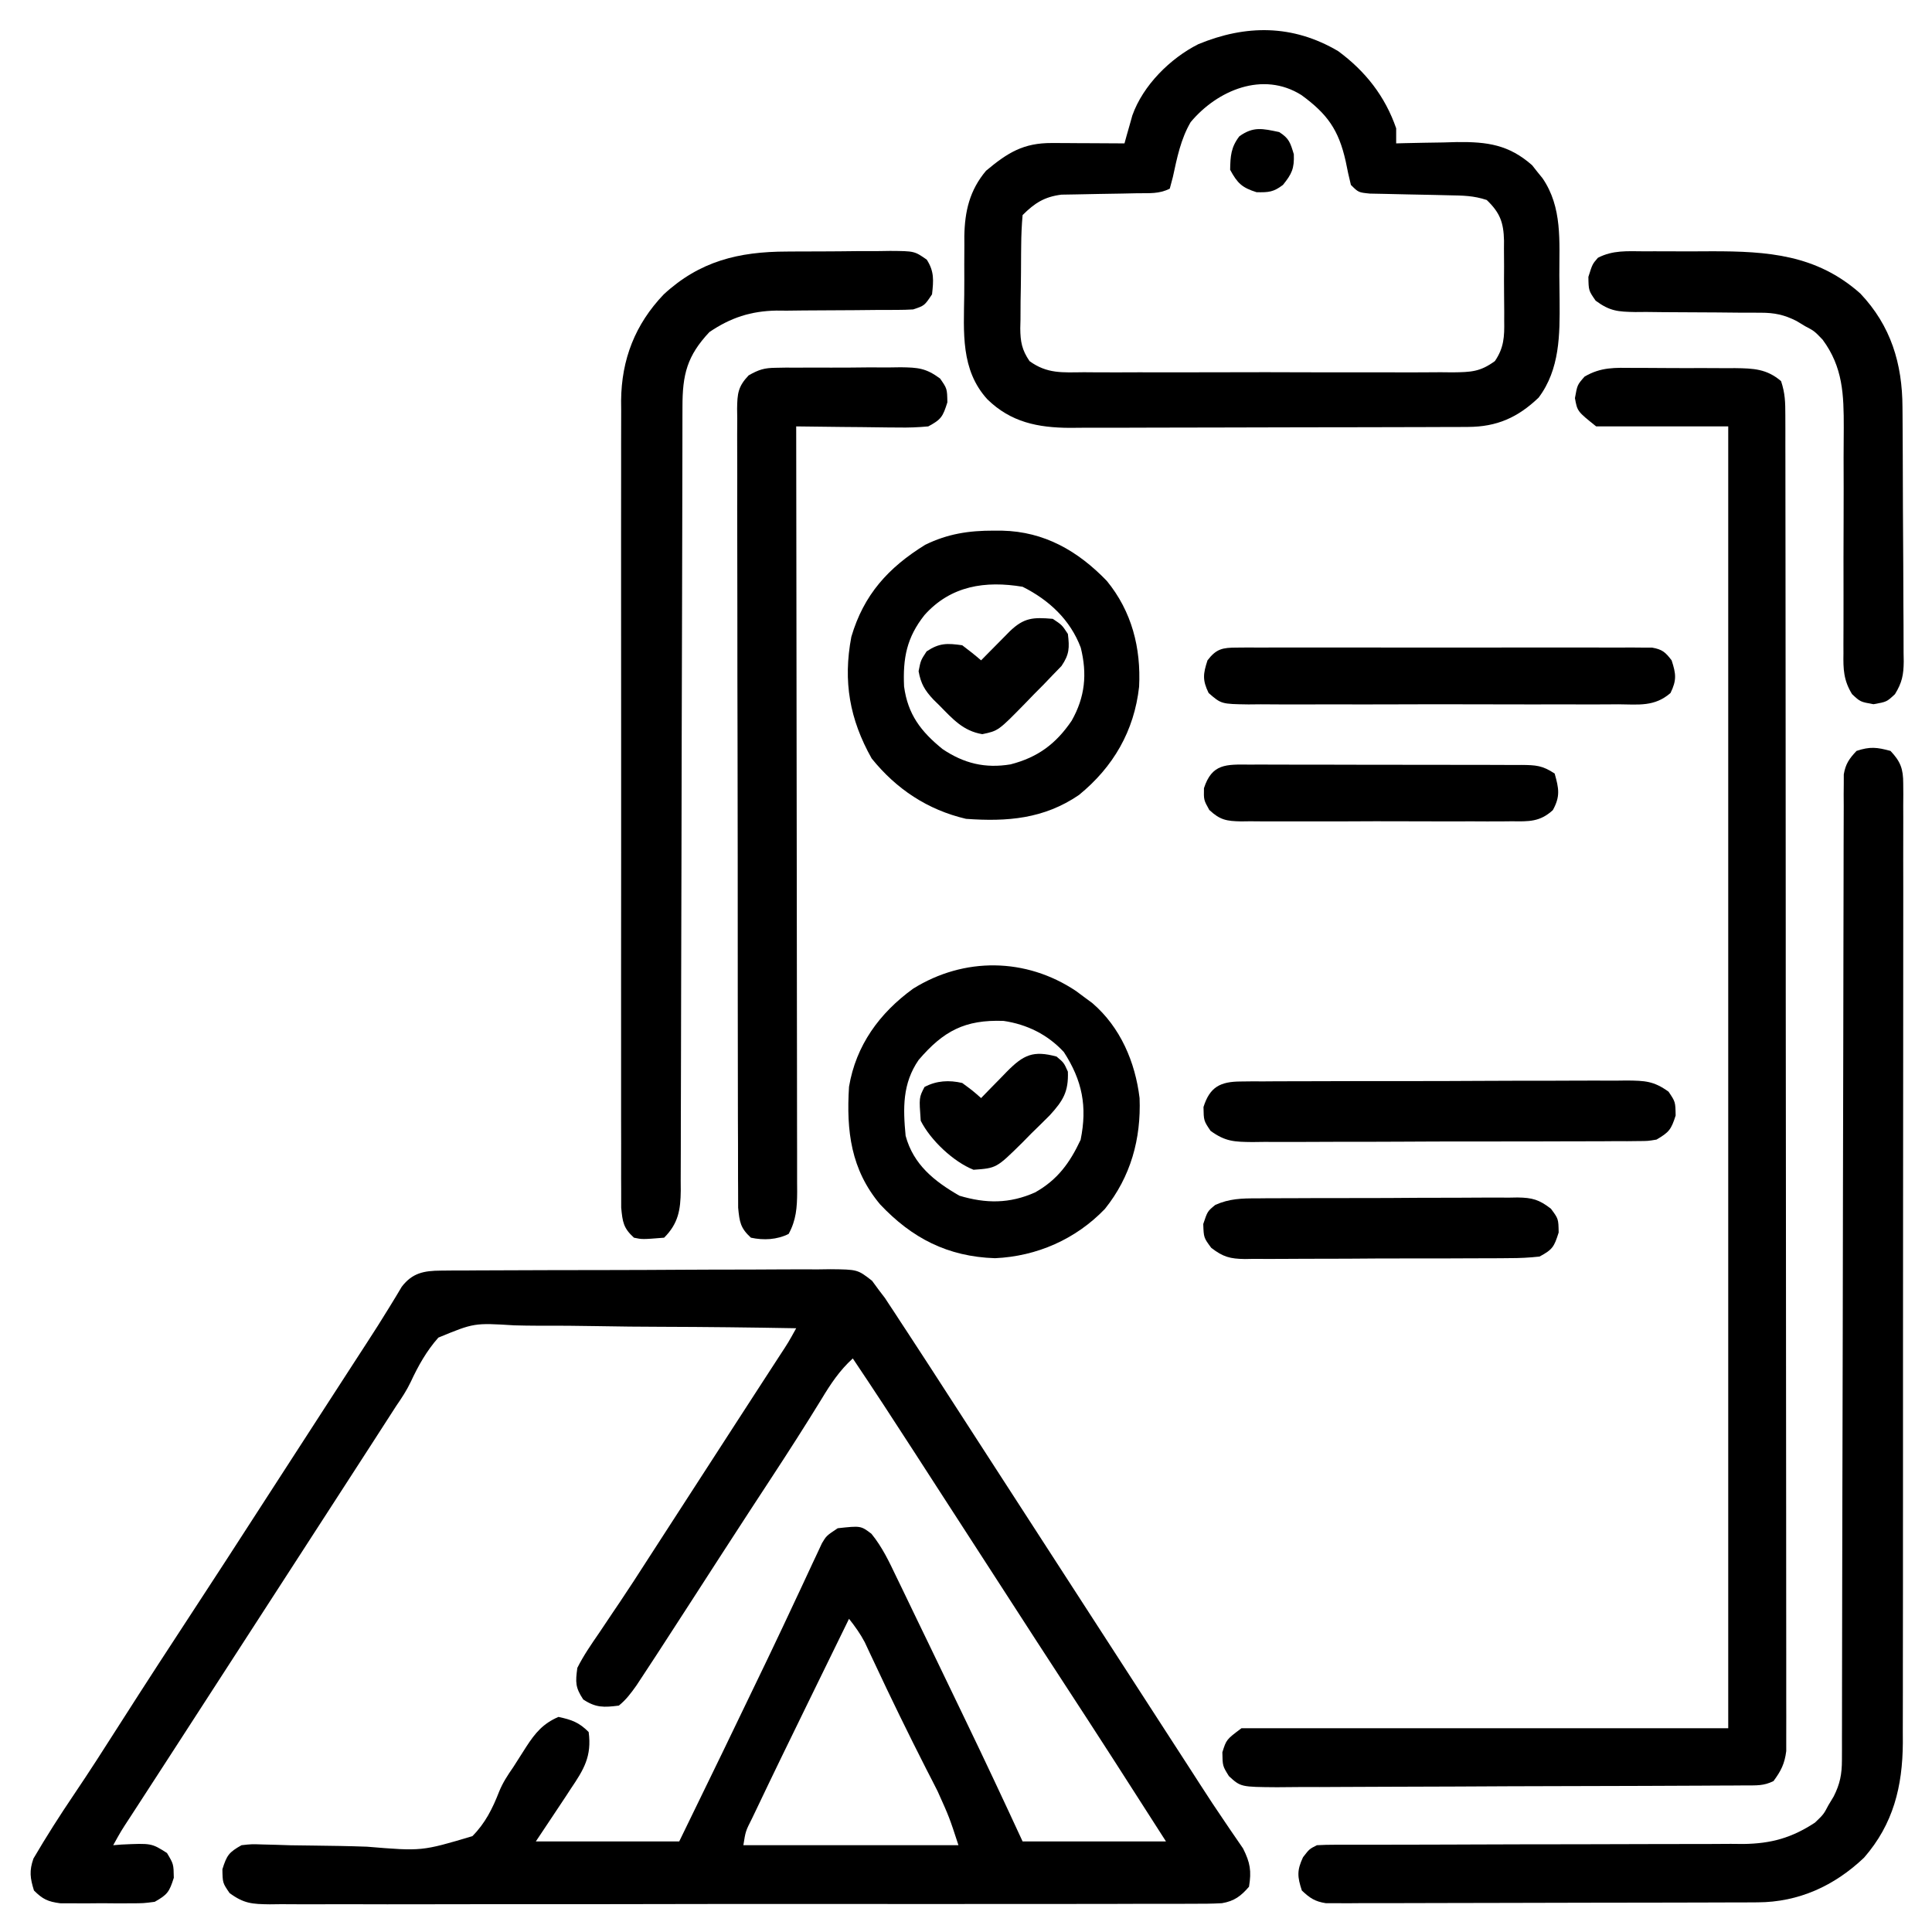 <?xml version="1.0" encoding="UTF-8"?>
<svg version="1.1" xmlns="http://www.w3.org/2000/svg" width="512" height="512">
<path d="M0 0 C1.461 -0.015 1.461 -0.015 2.952 -0.03 C4.015 -0.031 5.077 -0.032 6.172 -0.032 C7.858 -0.045 7.858 -0.045 9.578 -0.057 C13.298 -0.082 17.018 -0.09 20.739 -0.097 C23.322 -0.106 25.905 -0.115 28.488 -0.124 C33.904 -0.141 39.32 -0.149 44.736 -0.151 C50.993 -0.155 57.249 -0.185 63.506 -0.227 C69.529 -0.266 75.553 -0.277 81.577 -0.278 C84.138 -0.282 86.699 -0.295 89.26 -0.316 C92.839 -0.342 96.417 -0.338 99.996 -0.325 C101.057 -0.34 102.117 -0.355 103.21 -0.37 C110.413 -0.298 110.413 -0.298 114.252 2.69 C114.878 3.543 115.504 4.395 116.149 5.274 C116.642 5.918 117.135 6.561 117.643 7.224 C118.05 7.844 118.457 8.464 118.875 9.102 C119.344 9.811 119.813 10.519 120.296 11.249 C120.783 12 121.271 12.751 121.774 13.524 C122.295 14.316 122.815 15.107 123.352 15.922 C124.958 18.368 126.555 20.82 128.149 23.274 C128.866 24.376 128.866 24.376 129.598 25.499 C132.34 29.714 135.068 33.938 137.79 38.165 C140.071 41.705 142.36 45.239 144.649 48.774 C145.566 50.191 146.482 51.607 147.399 53.024 C147.853 53.725 148.306 54.427 148.774 55.149 C167.336 83.837 167.336 83.837 185.899 112.524 C186.58 113.576 186.58 113.576 187.274 114.65 C188.189 116.064 189.104 117.478 190.019 118.893 C192.805 123.197 195.59 127.501 198.378 131.804 C199.301 133.231 200.222 134.659 201.14 136.088 C203.33 139.493 205.546 142.872 207.84 146.208 C208.262 146.831 208.683 147.455 209.117 148.098 C210.256 149.781 211.411 151.454 212.567 153.126 C214.464 156.9 214.834 159.106 214.149 163.274 C212.008 165.757 210.248 167.089 206.971 167.641 C204.185 167.795 201.425 167.812 198.635 167.789 C197.564 167.796 196.493 167.803 195.39 167.81 C191.797 167.828 188.204 167.818 184.61 167.808 C182.036 167.815 179.462 167.823 176.888 167.834 C170.619 167.855 164.351 167.855 158.082 167.847 C152.987 167.841 147.892 167.842 142.797 167.848 C142.072 167.849 141.347 167.85 140.6 167.851 C139.128 167.853 137.655 167.855 136.182 167.857 C122.37 167.873 108.558 167.865 94.746 167.848 C82.108 167.833 69.469 167.848 56.831 167.876 C43.855 167.906 30.879 167.917 17.903 167.907 C16.435 167.906 14.968 167.905 13.5 167.904 C12.778 167.904 12.056 167.903 11.312 167.903 C6.223 167.901 1.135 167.91 -3.954 167.925 C-10.803 167.944 -17.651 167.938 -24.5 167.913 C-27.017 167.908 -29.533 167.911 -32.05 167.924 C-35.48 167.94 -38.908 167.925 -42.337 167.902 C-43.338 167.914 -44.34 167.926 -45.372 167.938 C-50.008 167.876 -52.176 167.77 -56.004 164.961 C-57.851 162.274 -57.851 162.274 -57.914 158.649 C-56.731 154.891 -56.183 154.167 -52.851 152.274 C-50.198 151.976 -50.198 151.976 -47.14 152.08 C-45.991 152.108 -44.842 152.137 -43.659 152.167 C-42.42 152.207 -41.182 152.248 -39.906 152.29 C-37.949 152.317 -35.993 152.344 -34.036 152.365 C-29.22 152.418 -24.407 152.492 -19.593 152.668 C-5.063 153.869 -5.063 153.869 8.332 149.875 C11.731 146.461 13.686 142.54 15.418 138.087 C16.371 135.723 17.687 133.723 19.137 131.634 C20.315 129.807 21.489 127.98 22.643 126.137 C25.026 122.474 27.093 120.019 31.149 118.274 C34.68 119.036 36.588 119.713 39.149 122.274 C40.019 128.713 37.863 132.223 34.399 137.337 C33.955 138.018 33.512 138.699 33.055 139.401 C31.769 141.37 30.462 143.323 29.149 145.274 C27.829 147.254 26.509 149.234 25.149 151.274 C37.689 151.274 50.229 151.274 63.149 151.274 C74.642 127.676 74.642 127.676 86.024 104.024 C86.448 103.139 86.872 102.254 87.308 101.342 C89.615 96.516 91.896 91.68 94.157 86.833 C94.657 85.768 95.157 84.703 95.673 83.605 C96.634 81.558 97.588 79.508 98.535 77.455 C99.179 76.087 99.179 76.087 99.836 74.692 C100.399 73.482 100.399 73.482 100.973 72.248 C102.149 70.274 102.149 70.274 105.149 68.274 C111.265 67.607 111.265 67.607 114.084 69.736 C116.97 73.284 118.785 77.147 120.746 81.262 C121.178 82.15 121.609 83.037 122.053 83.951 C123.447 86.826 124.829 89.706 126.211 92.587 C127.165 94.558 128.118 96.53 129.073 98.501 C131.374 103.258 133.666 108.02 135.953 112.784 C137.003 114.97 138.055 117.156 139.109 119.341 C144.221 129.943 149.216 140.586 154.149 151.274 C166.689 151.274 179.229 151.274 192.149 151.274 C183.035 136.998 173.881 122.756 164.614 108.579 C160.205 101.835 155.831 95.07 151.459 88.302 C149.191 84.792 146.92 81.283 144.649 77.774 C143.732 76.357 142.815 74.941 141.899 73.524 C141.445 72.823 140.991 72.122 140.524 71.399 C136.399 65.024 136.399 65.024 135.023 62.898 C134.109 61.485 133.195 60.073 132.28 58.66 C129.949 55.058 127.619 51.454 125.293 47.848 C119.977 39.612 114.619 31.409 109.149 23.274 C105.639 26.467 103.261 30.056 100.836 34.087 C96.574 41.037 92.177 47.89 87.711 54.712 C87.067 55.697 86.422 56.682 85.758 57.698 C84.483 59.647 83.208 61.595 81.933 63.544 C79.41 67.405 76.902 71.276 74.399 75.149 C73.963 75.823 73.527 76.498 73.078 77.193 C70.819 80.686 68.564 84.181 66.309 87.676 C63.596 91.88 60.877 96.08 58.149 100.274 C57.75 100.888 57.351 101.502 56.939 102.134 C55.847 103.809 54.748 105.479 53.649 107.149 C53.04 108.075 52.432 109 51.805 109.954 C50.352 111.99 49.092 113.706 47.149 115.274 C43.218 115.774 41.048 115.874 37.711 113.649 C35.599 110.438 35.634 109.109 36.149 105.274 C37.804 101.978 39.871 98.995 41.961 95.962 C43.163 94.168 44.365 92.373 45.567 90.579 C46.172 89.685 46.777 88.792 47.4 87.871 C49.911 84.143 52.344 80.367 54.774 76.587 C55.672 75.197 56.57 73.808 57.469 72.419 C57.91 71.736 58.351 71.054 58.806 70.351 C61.086 66.825 63.368 63.299 65.649 59.774 C66.565 58.357 67.482 56.941 68.399 55.524 C73.899 47.024 73.899 47.024 75.276 44.895 C76.185 43.491 77.093 42.087 78.002 40.682 C80.415 36.952 82.831 33.223 85.25 29.497 C85.756 28.717 86.262 27.937 86.784 27.134 C87.758 25.632 88.733 24.13 89.709 22.63 C92.068 19.033 92.068 19.033 94.149 15.274 C82.196 15.057 70.245 14.921 58.29 14.888 C52.738 14.87 47.188 14.825 41.637 14.715 C36.274 14.611 30.915 14.58 25.551 14.599 C23.51 14.593 21.469 14.562 19.429 14.503 C8.792 13.846 8.792 13.846 -0.681 17.753 C-3.829 21.304 -6.019 25.24 -8.015 29.524 C-9.093 31.779 -10.429 33.806 -11.847 35.86 C-12.662 37.122 -13.476 38.385 -14.289 39.649 C-15.214 41.084 -16.14 42.519 -17.066 43.954 C-17.756 45.025 -17.756 45.025 -18.46 46.117 C-20.753 49.672 -23.052 53.223 -25.351 56.774 C-26.268 58.191 -27.185 59.607 -28.101 61.024 C-66.601 120.524 -66.601 120.524 -67.979 122.653 C-68.887 124.057 -69.796 125.462 -70.704 126.866 C-73.117 130.597 -75.533 134.325 -77.953 138.051 C-78.459 138.831 -78.965 139.611 -79.486 140.415 C-80.46 141.917 -81.436 143.418 -82.412 144.919 C-84.77 148.515 -84.77 148.515 -86.851 152.274 C-85.747 152.187 -85.747 152.187 -84.621 152.098 C-76.705 151.732 -76.705 151.732 -72.601 154.337 C-70.851 157.274 -70.851 157.274 -70.789 160.899 C-71.977 164.674 -72.495 165.383 -75.851 167.274 C-78.812 167.662 -78.812 167.662 -82.226 167.673 C-83.459 167.676 -84.691 167.68 -85.961 167.684 C-87.244 167.673 -88.528 167.661 -89.851 167.649 C-91.777 167.667 -91.777 167.667 -93.742 167.684 C-94.974 167.68 -96.206 167.677 -97.476 167.673 C-98.603 167.669 -99.729 167.666 -100.89 167.662 C-104.162 167.233 -105.534 166.588 -107.851 164.274 C-108.871 160.991 -109.13 159.07 -107.988 155.809 C-104.585 150.003 -100.985 144.356 -97.213 138.783 C-93.13 132.744 -89.205 126.61 -85.289 120.462 C-78.194 109.336 -70.994 98.284 -63.761 87.247 C-59.188 80.268 -54.654 73.265 -50.13 66.254 C-47.873 62.759 -45.612 59.267 -43.351 55.774 C-42.434 54.358 -41.518 52.941 -40.601 51.524 C-35.101 43.024 -35.101 43.024 -33.725 40.898 C-32.812 39.486 -31.898 38.074 -30.985 36.662 C-28.645 33.045 -26.304 29.429 -23.961 25.813 C-23.486 25.08 -23.011 24.346 -22.521 23.591 C-21.585 22.147 -20.648 20.703 -19.71 19.26 C-17.685 16.139 -15.677 13.013 -13.746 9.833 C-12.839 8.35 -12.839 8.35 -11.914 6.837 C-11.41 5.992 -10.906 5.148 -10.386 4.278 C-7.566 0.597 -4.486 0.025 0 0 Z M108.149 92.274 C105.445 97.801 102.744 103.329 100.043 108.857 C99.128 110.73 98.213 112.602 97.297 114.475 C92.656 123.963 88.028 133.457 83.493 142.997 C82.981 144.063 82.981 144.063 82.459 145.151 C80.732 148.563 80.732 148.563 80.149 152.274 C98.959 152.274 117.769 152.274 137.149 152.274 C134.727 144.859 134.727 144.859 131.618 137.954 C131.142 137.017 130.666 136.08 130.176 135.115 C129.42 133.647 129.42 133.647 128.649 132.149 C123.844 122.7 119.198 113.192 114.715 103.586 C114.077 102.233 114.077 102.233 113.426 100.852 C113.057 100.062 112.689 99.273 112.309 98.459 C111.112 96.205 109.731 94.272 108.149 92.274 Z " fill="#000000" transform="translate(116.851,336.726)"/>
<path d="M0 0 C0.958 -0.001 1.915 -0.003 2.902 -0.004 C4.923 -0.003 6.943 0.009 8.964 0.03 C12.052 0.058 15.138 0.05 18.227 0.037 C20.193 0.043 22.159 0.052 24.125 0.062 C25.506 0.058 25.506 0.058 26.916 0.054 C31.718 0.124 35.245 0.232 39.062 3.496 C40.146 6.746 40.19 9.101 40.194 12.52 C40.198 13.788 40.202 15.055 40.206 16.361 C40.205 17.775 40.204 19.19 40.203 20.604 C40.206 22.1 40.209 23.597 40.212 25.093 C40.22 29.215 40.222 33.338 40.223 37.46 C40.224 41.902 40.232 46.344 40.239 50.786 C40.252 60.502 40.258 70.219 40.263 79.936 C40.265 86 40.27 92.064 40.274 98.128 C40.286 114.909 40.297 131.69 40.3 148.471 C40.3 150.083 40.3 150.083 40.301 151.727 C40.301 152.804 40.301 153.881 40.301 154.991 C40.302 157.173 40.302 159.356 40.303 161.538 C40.303 163.162 40.303 163.162 40.303 164.819 C40.307 182.368 40.325 199.918 40.348 217.468 C40.372 235.475 40.384 253.482 40.385 271.489 C40.386 281.603 40.392 291.718 40.41 301.833 C40.426 310.444 40.431 319.055 40.423 327.667 C40.419 332.062 40.42 336.458 40.434 340.853 C40.446 344.875 40.445 348.897 40.433 352.918 C40.431 354.375 40.434 355.832 40.443 357.289 C40.454 359.266 40.445 361.243 40.434 363.22 C40.435 364.319 40.436 365.418 40.436 366.551 C40.011 369.905 39.059 371.791 37.062 374.496 C34.447 375.804 32.509 375.634 29.579 375.65 C27.831 375.663 27.831 375.663 26.048 375.676 C24.121 375.682 24.121 375.682 22.155 375.689 C20.793 375.697 19.432 375.705 18.07 375.714 C13.592 375.74 9.115 375.755 4.637 375.77 C3.096 375.775 1.555 375.78 0.014 375.786 C-6.395 375.807 -12.804 375.826 -19.213 375.837 C-28.401 375.854 -37.589 375.887 -46.777 375.944 C-53.235 375.982 -59.694 376.002 -66.153 376.007 C-70.011 376.011 -73.869 376.023 -77.728 376.055 C-81.358 376.085 -84.988 376.092 -88.619 376.08 C-90.585 376.08 -92.551 376.104 -94.516 376.129 C-104.129 376.061 -104.129 376.061 -107.265 373.186 C-108.938 370.496 -108.938 370.496 -109 366.871 C-107.938 363.496 -107.938 363.496 -103.938 360.496 C-61.367 360.496 -18.797 360.496 25.062 360.496 C25.062 246.646 25.062 132.796 25.062 15.496 C13.512 15.496 1.962 15.496 -9.938 15.496 C-14.938 11.496 -14.938 11.496 -15.562 7.996 C-14.938 4.496 -14.938 4.496 -13.02 2.308 C-8.657 -0.257 -4.975 -0.061 0 0 Z " fill="#000000" transform="translate(432.938,97.504)"/>
<path d="M0 0 C2.681 2.837 3.375 4.773 3.375 8.637 C3.382 9.569 3.389 10.502 3.397 11.463 C3.389 12.484 3.382 13.505 3.374 14.557 C3.378 15.644 3.382 16.732 3.386 17.852 C3.396 21.508 3.384 25.165 3.372 28.821 C3.375 31.438 3.378 34.054 3.383 36.671 C3.393 43.049 3.386 49.426 3.374 55.804 C3.36 63.235 3.362 70.665 3.364 78.095 C3.367 91.357 3.356 104.62 3.336 117.882 C3.317 130.743 3.31 143.605 3.316 156.466 C3.322 170.472 3.322 184.478 3.31 198.484 C3.309 199.979 3.308 201.474 3.307 202.969 C3.306 203.705 3.305 204.44 3.305 205.198 C3.301 210.373 3.301 215.548 3.303 220.723 C3.306 227.698 3.297 234.672 3.281 241.646 C3.277 244.205 3.276 246.763 3.279 249.322 C3.282 252.817 3.273 256.313 3.261 259.808 C3.264 260.818 3.268 261.828 3.272 262.869 C3.201 274.406 0.755 284.405 -7.008 293.301 C-14.857 300.77 -24.338 305.104 -35.206 305.14 C-36.747 305.149 -36.747 305.149 -38.32 305.158 C-39.436 305.159 -40.553 305.16 -41.703 305.161 C-43.48 305.169 -43.48 305.169 -45.292 305.176 C-48.532 305.188 -51.771 305.196 -55.011 305.2 C-57.035 305.203 -59.06 305.207 -61.085 305.212 C-67.423 305.225 -73.76 305.235 -80.098 305.239 C-87.41 305.243 -94.722 305.261 -102.034 305.29 C-107.691 305.312 -113.348 305.322 -119.005 305.323 C-122.382 305.324 -125.759 305.33 -129.136 305.348 C-132.899 305.365 -136.663 305.363 -140.426 305.356 C-142.104 305.37 -142.104 305.37 -143.816 305.384 C-145.353 305.376 -145.353 305.376 -146.921 305.367 C-147.811 305.369 -148.7 305.37 -149.616 305.372 C-152.524 304.918 -153.881 304.016 -156 302 C-157.193 298.341 -157.327 296.7 -155.688 293.188 C-154 291 -154 291 -152 290 C-150.401 289.906 -148.797 289.875 -147.195 289.875 C-146.18 289.873 -145.166 289.87 -144.12 289.868 C-142.443 289.871 -142.443 289.871 -140.732 289.874 C-139.558 289.872 -138.384 289.87 -137.174 289.868 C-134.616 289.864 -132.058 289.862 -129.5 289.862 C-125.448 289.861 -121.396 289.848 -117.343 289.832 C-116.659 289.83 -115.975 289.827 -115.27 289.825 C-113.87 289.819 -112.471 289.814 -111.071 289.809 C-101.637 289.774 -92.203 289.747 -82.769 289.75 C-76.406 289.751 -70.044 289.735 -63.682 289.699 C-60.318 289.68 -56.954 289.671 -53.59 289.683 C-49.827 289.693 -46.066 289.672 -42.303 289.644 C-41.201 289.654 -40.099 289.664 -38.964 289.674 C-31.632 289.577 -26.161 288.058 -20 284 C-17.714 281.803 -17.714 281.803 -16.438 279.375 C-15.982 278.62 -15.527 277.864 -15.059 277.086 C-13.369 273.757 -12.874 271.135 -12.87 267.457 C-12.864 266.051 -12.864 266.051 -12.859 264.617 C-12.86 263.586 -12.861 262.554 -12.862 261.492 C-12.859 260.398 -12.856 259.304 -12.853 258.176 C-12.845 254.491 -12.844 250.806 -12.842 247.121 C-12.838 244.487 -12.832 241.853 -12.827 239.218 C-12.815 233.536 -12.807 227.855 -12.801 222.173 C-12.79 213.194 -12.77 204.216 -12.748 195.238 C-12.74 192.168 -12.733 189.097 -12.725 186.027 C-12.723 184.876 -12.723 184.876 -12.72 183.701 C-12.699 174.965 -12.68 166.228 -12.662 157.491 C-12.66 156.693 -12.659 155.894 -12.657 155.071 C-12.631 142.121 -12.612 129.172 -12.596 116.222 C-12.578 102.933 -12.549 89.644 -12.511 76.355 C-12.487 68.155 -12.473 59.954 -12.471 51.754 C-12.469 46.137 -12.456 40.519 -12.435 34.902 C-12.423 31.659 -12.417 28.416 -12.422 25.173 C-12.425 21.66 -12.411 18.148 -12.392 14.635 C-12.398 13.606 -12.403 12.577 -12.409 11.517 C-12.395 10.107 -12.395 10.107 -12.382 8.669 C-12.381 7.858 -12.379 7.047 -12.378 6.212 C-11.901 3.419 -10.929 2.053 -9 0 C-5.431 -1.19 -3.608 -0.977 0 0 Z " fill="#000000" transform="translate(501,199)"/>
<path d="M0 0 C7.234 5.331 12.438 11.96 15.379 20.457 C15.379 21.777 15.379 23.097 15.379 24.457 C16.125 24.436 16.87 24.415 17.639 24.394 C21.052 24.31 24.465 24.258 27.879 24.207 C29.052 24.174 30.225 24.14 31.434 24.105 C39.546 24.014 45.226 24.801 51.402 30.238 C51.848 30.805 52.294 31.373 52.754 31.957 C53.215 32.524 53.677 33.091 54.152 33.676 C59.466 41.392 58.596 50.451 58.619 59.459 C58.629 61.687 58.66 63.913 58.691 66.141 C58.759 75.14 58.769 84.324 53.129 91.832 C47.601 97.109 42.069 99.571 34.434 99.597 C32.941 99.606 32.941 99.606 31.418 99.615 C30.332 99.616 29.247 99.617 28.128 99.618 C26.405 99.626 26.405 99.626 24.648 99.633 C20.845 99.648 17.042 99.655 13.238 99.66 C10.595 99.666 7.952 99.672 5.309 99.677 C0.473 99.687 -4.363 99.693 -9.2 99.696 C-16.304 99.7 -23.409 99.718 -30.514 99.747 C-36.679 99.771 -42.843 99.779 -49.008 99.781 C-51.625 99.784 -54.242 99.792 -56.859 99.805 C-60.524 99.822 -64.188 99.82 -67.853 99.813 C-68.93 99.823 -70.008 99.832 -71.118 99.841 C-79.55 99.795 -86.727 98.374 -92.959 92.279 C-100.089 84.464 -99.206 74.478 -99.088 64.555 C-99.059 61.897 -99.067 59.242 -99.08 56.584 C-99.074 54.874 -99.065 53.163 -99.055 51.453 C-99.058 50.67 -99.061 49.886 -99.064 49.079 C-98.952 42.464 -97.675 36.899 -93.309 31.707 C-87.562 26.896 -83.389 24.321 -75.859 24.359 C-74.741 24.363 -73.623 24.366 -72.471 24.369 C-71.303 24.378 -70.136 24.386 -68.934 24.395 C-67.755 24.399 -66.576 24.404 -65.361 24.408 C-62.448 24.42 -59.535 24.436 -56.621 24.457 C-56.436 23.784 -56.25 23.11 -56.059 22.417 C-55.805 21.526 -55.551 20.636 -55.289 19.719 C-55.042 18.839 -54.795 17.96 -54.54 17.053 C-51.724 9.096 -44.52 1.925 -37.062 -1.832 C-24.465 -7.036 -12.062 -7.101 0 0 Z M-39.086 18.824 C-41.723 23.347 -42.693 28.282 -43.797 33.359 C-44.069 34.382 -44.341 35.404 -44.621 36.457 C-47.488 37.89 -50.003 37.622 -53.203 37.668 C-54.541 37.696 -55.879 37.725 -57.217 37.754 C-59.323 37.795 -61.43 37.832 -63.536 37.858 C-65.572 37.886 -67.606 37.932 -69.641 37.98 C-70.859 38 -72.076 38.02 -73.331 38.041 C-77.853 38.613 -80.439 40.275 -83.621 43.457 C-83.858 46.123 -83.973 48.682 -83.992 51.352 C-84.001 52.136 -84.01 52.92 -84.02 53.728 C-84.034 55.39 -84.043 57.052 -84.047 58.714 C-84.059 61.25 -84.108 63.783 -84.158 66.318 C-84.168 67.934 -84.175 69.549 -84.18 71.164 C-84.199 71.919 -84.219 72.675 -84.239 73.453 C-84.208 77.033 -83.81 79.179 -81.785 82.157 C-77.113 85.554 -73.036 85.157 -67.393 85.104 C-66.259 85.113 -65.125 85.122 -63.957 85.131 C-60.209 85.153 -56.463 85.138 -52.715 85.121 C-50.111 85.124 -47.507 85.129 -44.903 85.136 C-39.445 85.145 -33.988 85.133 -28.531 85.109 C-22.227 85.082 -15.924 85.09 -9.62 85.118 C-3.549 85.143 2.522 85.141 8.594 85.126 C11.174 85.123 13.755 85.127 16.335 85.139 C19.941 85.151 23.545 85.132 27.15 85.104 C28.219 85.114 29.287 85.124 30.387 85.135 C35.17 85.066 37.597 85.028 41.541 82.148 C43.954 78.615 44.084 75.627 44.008 71.488 C44.01 70.73 44.013 69.972 44.015 69.192 C44.014 67.595 44.001 65.998 43.976 64.401 C43.942 61.964 43.955 59.531 43.975 57.094 C43.968 55.538 43.958 53.982 43.945 52.426 C43.95 51.702 43.955 50.978 43.96 50.232 C43.848 45.387 42.882 42.817 39.379 39.457 C35.893 38.295 33.052 38.28 29.375 38.211 C27.981 38.178 26.587 38.145 25.193 38.111 C22.999 38.064 20.804 38.019 18.61 37.98 C16.489 37.941 14.37 37.889 12.25 37.836 C10.981 37.811 9.712 37.786 8.404 37.76 C5.379 37.457 5.379 37.457 3.379 35.457 C2.859 33.388 2.41 31.301 2.004 29.207 C0.132 20.823 -2.877 16.66 -9.719 11.656 C-19.962 5.199 -32.059 10.404 -39.086 18.824 Z " fill="#000000" transform="translate(354.621,13.543)"/>
<path d="M0 0 C1.467 -0.01 1.467 -0.01 2.964 -0.02 C5.018 -0.03 7.072 -0.035 9.125 -0.035 C12.27 -0.039 15.414 -0.076 18.559 -0.113 C20.56 -0.119 22.561 -0.123 24.562 -0.125 C25.501 -0.139 26.44 -0.154 27.407 -0.169 C33.855 -0.123 33.855 -0.123 37.114 2.142 C39.139 5.311 38.917 7.658 38.516 11.336 C36.516 14.336 36.516 14.336 33.516 15.336 C32.111 15.425 30.702 15.461 29.295 15.462 C28.446 15.466 27.598 15.47 26.724 15.473 C25.808 15.474 24.893 15.476 23.949 15.477 C21.999 15.495 20.049 15.514 18.1 15.535 C15.034 15.564 11.97 15.586 8.904 15.586 C5.939 15.59 2.976 15.625 0.012 15.664 C-1.34 15.653 -1.34 15.653 -2.72 15.643 C-9.489 15.77 -14.857 17.51 -20.484 21.336 C-26.401 27.629 -27.633 32.575 -27.622 41.129 C-27.625 42.039 -27.628 42.948 -27.631 43.886 C-27.639 46.946 -27.641 50.007 -27.642 53.068 C-27.647 55.257 -27.652 57.447 -27.657 59.636 C-27.669 64.357 -27.677 69.078 -27.684 73.799 C-27.694 81.261 -27.715 88.723 -27.737 96.185 C-27.767 106.644 -27.797 117.104 -27.822 127.563 C-27.824 128.227 -27.826 128.891 -27.827 129.575 C-27.854 140.335 -27.872 151.095 -27.889 161.855 C-27.906 172.901 -27.935 183.947 -27.974 194.993 C-27.995 201.196 -28.01 207.398 -28.013 213.6 C-28.015 219.433 -28.031 225.265 -28.057 231.098 C-28.064 233.24 -28.066 235.383 -28.063 237.526 C-28.059 240.447 -28.073 243.368 -28.092 246.289 C-28.087 247.14 -28.081 247.991 -28.076 248.868 C-28.133 253.949 -28.714 257.565 -32.484 261.336 C-38.28 261.803 -38.28 261.803 -40.484 261.336 C-43.288 258.768 -43.498 257.194 -43.862 253.358 C-43.878 251.699 -43.878 250.039 -43.865 248.38 C-43.87 247.465 -43.875 246.55 -43.88 245.607 C-43.891 242.533 -43.882 239.46 -43.873 236.386 C-43.877 234.185 -43.882 231.984 -43.888 229.783 C-43.902 223.797 -43.897 217.811 -43.887 211.826 C-43.88 205.562 -43.887 199.298 -43.892 193.033 C-43.897 181.832 -43.888 170.63 -43.873 159.429 C-43.859 149.286 -43.862 139.144 -43.875 129.001 C-43.892 117.216 -43.898 105.431 -43.889 93.647 C-43.884 87.411 -43.883 81.176 -43.893 74.94 C-43.902 69.071 -43.896 63.203 -43.879 57.334 C-43.875 55.184 -43.876 53.034 -43.882 50.884 C-43.891 47.94 -43.88 44.997 -43.865 42.053 C-43.872 41.21 -43.879 40.366 -43.886 39.497 C-43.779 28.552 -40.167 19.289 -32.598 11.359 C-23.043 2.537 -12.749 0.03 0 0 Z " fill="#000000" transform="translate(208.484,66.664)"/>
<path d="M0 0 C1.327 -0.024 1.327 -0.024 2.68 -0.048 C3.623 -0.043 4.566 -0.038 5.537 -0.033 C6.517 -0.039 7.497 -0.045 8.506 -0.052 C10.574 -0.059 12.642 -0.056 14.709 -0.043 C17.871 -0.029 21.029 -0.063 24.189 -0.101 C26.201 -0.102 28.213 -0.1 30.225 -0.095 C31.167 -0.109 32.11 -0.122 33.082 -0.136 C37.646 -0.071 39.746 0.065 43.512 2.846 C45.381 5.533 45.381 5.533 45.443 9.158 C44.244 12.968 43.82 13.688 40.381 15.533 C37.618 15.79 35.09 15.884 32.334 15.826 C31.563 15.822 30.792 15.818 29.997 15.814 C27.541 15.797 25.086 15.759 22.631 15.721 C20.963 15.706 19.295 15.692 17.627 15.68 C13.545 15.647 9.463 15.595 5.381 15.533 C5.383 16.606 5.385 17.678 5.386 18.784 C5.431 44.864 5.464 70.945 5.484 97.025 C5.495 109.637 5.509 122.25 5.532 134.862 C5.552 145.853 5.565 156.844 5.569 167.835 C5.572 173.656 5.578 179.478 5.592 185.299 C5.606 190.776 5.61 196.253 5.607 201.73 C5.608 203.742 5.612 205.754 5.619 207.766 C5.629 210.51 5.627 213.254 5.621 215.998 C5.627 216.796 5.633 217.595 5.639 218.418 C5.617 222.539 5.379 225.881 3.381 229.533 C0.272 231.088 -3.25 231.261 -6.619 230.533 C-9.404 227.97 -9.632 226.404 -10.002 222.585 C-10.021 220.941 -10.024 219.296 -10.014 217.651 C-10.02 216.744 -10.026 215.837 -10.032 214.902 C-10.049 211.856 -10.044 208.81 -10.039 205.764 C-10.046 203.583 -10.055 201.401 -10.065 199.22 C-10.087 193.29 -10.09 187.361 -10.088 181.431 C-10.088 176.486 -10.096 171.54 -10.105 166.594 C-10.125 154.263 -10.126 141.932 -10.119 129.601 C-10.114 119.555 -10.13 109.51 -10.161 99.464 C-10.197 87.8 -10.216 76.136 -10.212 64.472 C-10.21 58.297 -10.215 52.123 -10.239 45.948 C-10.262 40.143 -10.26 34.339 -10.24 28.534 C-10.236 26.4 -10.241 24.267 -10.256 22.134 C-10.274 19.227 -10.261 16.322 -10.241 13.416 C-10.253 12.566 -10.266 11.717 -10.279 10.842 C-10.218 6.829 -10.037 4.973 -7.223 2.01 C-4.525 0.48 -3.066 0.025 0 0 Z " fill="#000000" transform="translate(205.619,97.467)"/>
<path d="M0 0 C0.611 0.455 1.222 0.91 1.852 1.379 C2.677 1.989 3.502 2.598 4.352 3.227 C11.77 9.613 15.694 18.803 16.852 28.379 C17.271 39.205 14.504 49.232 7.664 57.754 C-0.058 65.794 -10.371 70.318 -21.461 70.816 C-33.996 70.408 -43.472 65.508 -51.898 56.566 C-59.651 47.327 -60.887 37.103 -60.148 25.379 C-58.31 14.395 -52.066 5.84 -43.148 -0.621 C-29.659 -9.019 -13.283 -8.865 0 0 Z M-41.703 18.281 C-46.005 24.525 -45.851 31.038 -45.148 38.379 C-43.078 46.04 -37.533 50.426 -30.898 54.254 C-23.871 56.362 -17.601 56.394 -10.836 53.379 C-4.885 50.039 -1.625 45.533 1.227 39.441 C3.031 30.598 1.67 23.735 -3.211 16.191 C-7.481 11.553 -12.982 8.847 -19.184 7.93 C-29.442 7.554 -35.139 10.603 -41.703 18.281 Z " fill="#000000" transform="translate(285.148,262.621)"/>
<path d="M0 0 C0.745 0.002 1.491 0.003 2.259 0.005 C13.436 0.252 22.326 5.353 30.016 13.332 C36.635 21.421 39.089 31.088 38.562 41.375 C37.256 53.091 31.726 62.63 22.617 70.059 C13.34 76.387 3.623 77.173 -7.312 76.375 C-17.489 73.991 -25.769 68.493 -32.312 60.375 C-38.143 49.992 -39.942 39.971 -37.699 28.141 C-34.415 16.971 -27.902 9.796 -18.121 3.75 C-12.155 0.829 -6.538 -0.015 0 0 Z M-18.312 22.375 C-23.025 28.318 -24.064 33.779 -23.723 41.293 C-22.738 48.695 -19.256 53.249 -13.516 57.895 C-7.852 61.701 -2.252 63.058 4.492 61.941 C11.717 60.077 16.502 56.529 20.688 50.375 C24.252 44.078 24.834 37.99 23.102 31.016 C20.324 23.625 14.681 18.372 7.688 14.875 C-2.171 13.232 -11.342 14.56 -18.312 22.375 Z " fill="#000000" transform="translate(263.312,140.625)"/>
<path d="M0 0 C0.945 -0.003 1.89 -0.006 2.863 -0.009 C4.865 -0.011 6.866 -0.005 8.867 0.007 C11.898 0.023 14.928 0.008 17.959 -0.012 C32.81 -0.029 45.769 0.863 57.375 11.18 C65.486 19.729 68.506 29.784 68.548 41.322 C68.555 42.105 68.561 42.888 68.568 43.694 C68.588 46.273 68.599 48.851 68.609 51.43 C68.613 52.312 68.618 53.195 68.622 54.105 C68.643 58.773 68.657 63.44 68.666 68.108 C68.677 72.927 68.712 77.745 68.751 82.564 C68.778 86.273 68.786 89.982 68.79 93.692 C68.794 95.469 68.806 97.245 68.825 99.022 C68.849 101.506 68.848 103.99 68.841 106.475 C68.854 107.206 68.867 107.938 68.88 108.692 C68.844 112.255 68.437 114.29 66.56 117.355 C64.371 119.398 64.371 119.398 60.871 120.023 C57.371 119.398 57.371 119.398 55.182 117.35 C52.931 113.68 52.83 110.727 52.905 106.554 C52.902 105.779 52.9 105.005 52.898 104.206 C52.895 102.529 52.901 100.852 52.916 99.175 C52.938 96.512 52.934 93.851 52.923 91.188 C52.902 84.573 52.919 77.958 52.945 71.342 C52.966 65.754 52.968 60.167 52.942 54.579 C52.938 51.97 52.962 49.362 52.987 46.753 C52.995 38.028 52.798 30.712 47.371 23.398 C45.174 21.113 45.174 21.113 42.746 19.836 C41.991 19.381 41.235 18.926 40.457 18.457 C37.184 16.796 34.596 16.275 30.979 16.272 C29.652 16.267 29.652 16.267 28.298 16.261 C27.345 16.26 26.392 16.259 25.41 16.258 C23.392 16.239 21.374 16.22 19.355 16.199 C16.173 16.17 12.992 16.148 9.81 16.148 C6.738 16.145 3.669 16.11 0.598 16.07 C-0.351 16.077 -1.301 16.084 -2.278 16.092 C-6.856 16.007 -8.989 15.871 -12.764 13.083 C-14.629 10.398 -14.629 10.398 -14.691 6.773 C-13.629 3.398 -13.629 3.398 -12.164 1.712 C-8.217 -0.333 -4.382 -0.029 0 0 Z " fill="#000000" transform="translate(435.629,66.602)"/>
<path d="M0 0 C0.966 -0.011 1.932 -0.023 2.927 -0.034 C4.507 -0.03 4.507 -0.03 6.118 -0.026 C7.232 -0.034 8.347 -0.042 9.495 -0.051 C13.182 -0.075 16.87 -0.076 20.558 -0.074 C23.119 -0.081 25.679 -0.089 28.24 -0.097 C33.609 -0.111 38.978 -0.113 44.347 -0.107 C50.549 -0.1 56.751 -0.123 62.953 -0.16 C68.924 -0.194 74.896 -0.201 80.867 -0.197 C83.406 -0.198 85.944 -0.208 88.483 -0.226 C92.031 -0.248 95.578 -0.238 99.126 -0.221 C100.703 -0.241 100.703 -0.241 102.311 -0.261 C107.073 -0.206 109.434 -0.152 113.374 2.706 C115.187 5.394 115.187 5.394 115.249 9.019 C114.069 12.768 113.474 13.462 110.187 15.394 C107.913 15.778 107.913 15.778 105.374 15.789 C104.408 15.8 103.442 15.812 102.447 15.823 C100.867 15.819 100.867 15.819 99.255 15.814 C98.141 15.823 97.027 15.831 95.879 15.84 C92.191 15.863 88.504 15.864 84.816 15.863 C82.255 15.87 79.694 15.878 77.134 15.886 C71.765 15.9 66.396 15.901 61.026 15.895 C54.824 15.889 48.623 15.912 42.421 15.949 C36.449 15.983 30.478 15.99 24.506 15.986 C21.968 15.987 19.429 15.997 16.891 16.015 C13.343 16.037 9.796 16.027 6.248 16.01 C4.671 16.03 4.671 16.03 3.062 16.05 C-1.7 15.995 -4.06 15.94 -8.001 13.083 C-9.813 10.394 -9.813 10.394 -9.876 6.769 C-8.201 1.451 -5.43 0.024 0 0 Z " fill="#000000" transform="translate(328.813,286.606)"/>
<path d="M0 0 C0.984 -0.008 1.968 -0.017 2.983 -0.026 C4.061 -0.02 5.14 -0.013 6.251 -0.007 C7.956 -0.015 7.956 -0.015 9.696 -0.023 C13.464 -0.036 17.231 -0.028 20.999 -0.017 C23.611 -0.02 26.222 -0.022 28.834 -0.026 C34.312 -0.032 39.789 -0.024 45.267 -0.01 C51.601 0.006 57.935 0.001 64.27 -0.016 C70.361 -0.031 76.453 -0.029 82.545 -0.02 C85.138 -0.018 87.731 -0.021 90.324 -0.028 C93.945 -0.036 97.564 -0.024 101.184 -0.007 C102.802 -0.016 102.802 -0.016 104.453 -0.026 C105.437 -0.017 106.421 -0.009 107.435 0 C108.291 0.001 109.148 0.002 110.03 0.003 C112.725 0.468 113.579 1.226 115.218 3.381 C116.387 6.966 116.59 8.621 114.917 12.036 C110.693 15.706 106.51 15.079 101.087 15.028 C99.951 15.037 98.816 15.045 97.646 15.054 C93.889 15.077 90.132 15.062 86.374 15.045 C83.766 15.048 81.158 15.053 78.55 15.06 C73.083 15.069 67.615 15.057 62.148 15.033 C55.829 15.006 49.51 15.014 43.191 15.042 C37.11 15.067 31.028 15.065 24.947 15.05 C22.36 15.047 19.773 15.051 17.186 15.062 C13.573 15.075 9.962 15.056 6.349 15.028 C5.275 15.038 4.202 15.048 3.096 15.059 C-4.121 14.955 -4.121 14.955 -7.482 12.036 C-9.155 8.621 -8.951 6.966 -7.782 3.381 C-5.449 0.313 -3.779 0.005 0 0 Z " fill="#000000" transform="translate(327.782,171.619)"/>
<path d="M0 0 C0.802 -0.008 1.604 -0.017 2.431 -0.026 C5.075 -0.049 7.718 -0.05 10.361 -0.049 C12.203 -0.056 14.045 -0.064 15.887 -0.072 C19.743 -0.085 23.6 -0.087 27.457 -0.081 C32.397 -0.075 37.336 -0.106 42.275 -0.146 C46.078 -0.172 49.88 -0.175 53.682 -0.171 C55.503 -0.173 57.324 -0.183 59.145 -0.2 C61.693 -0.223 64.238 -0.213 66.785 -0.195 C67.535 -0.209 68.286 -0.222 69.059 -0.236 C72.979 -0.173 74.753 0.313 77.895 2.732 C79.893 5.42 79.893 5.42 79.955 9.045 C78.755 12.858 78.33 13.566 74.893 15.42 C72.123 15.72 69.577 15.85 66.807 15.84 C65.589 15.853 65.589 15.853 64.347 15.866 C61.665 15.889 58.984 15.89 56.303 15.889 C54.437 15.896 52.572 15.903 50.706 15.912 C46.796 15.925 42.887 15.927 38.977 15.921 C33.968 15.915 28.961 15.946 23.953 15.986 C20.1 16.012 16.247 16.015 12.394 16.011 C10.548 16.013 8.702 16.022 6.855 16.04 C4.272 16.062 1.691 16.053 -0.892 16.035 C-1.654 16.048 -2.415 16.062 -3.199 16.075 C-7.143 16.013 -8.951 15.54 -12.113 13.108 C-14.107 10.42 -14.107 10.42 -14.232 6.795 C-13.107 3.42 -13.107 3.42 -11.044 1.735 C-7.324 0.069 -4 -0.016 0 0 Z " fill="#000000" transform="translate(333.107,317.58)"/>
<path d="M0 0 C0.834 -0.004 1.669 -0.007 2.529 -0.011 C5.29 -0.019 8.051 -0.006 10.812 0.009 C12.729 0.01 14.646 0.009 16.562 0.008 C20.581 0.008 24.599 0.018 28.617 0.036 C33.772 0.059 38.927 0.059 44.083 0.053 C48.041 0.049 51.999 0.056 55.957 0.066 C57.858 0.07 59.759 0.071 61.66 0.069 C64.315 0.069 66.97 0.081 69.625 0.098 C70.414 0.095 71.202 0.093 72.015 0.09 C75.815 0.127 77.573 0.212 80.812 2.372 C81.932 6.327 82.344 8.405 80.334 12.062 C76.902 15.207 73.959 15.077 69.527 15.019 C68.694 15.028 67.861 15.037 67.003 15.046 C64.252 15.068 61.502 15.053 58.75 15.036 C56.837 15.04 54.924 15.045 53.011 15.051 C49.003 15.058 44.996 15.048 40.987 15.024 C35.849 14.996 30.711 15.012 25.573 15.042 C21.623 15.06 17.674 15.054 13.724 15.041 C11.829 15.038 9.935 15.042 8.04 15.054 C5.392 15.066 2.746 15.047 0.098 15.019 C-0.686 15.029 -1.469 15.04 -2.277 15.05 C-6.134 14.975 -7.84 14.695 -10.709 12.027 C-12.188 9.372 -12.188 9.372 -12.125 6.247 C-9.999 -0.272 -6.29 -0.061 0 0 Z " fill="#000000" transform="translate(331.188,202.628)"/>
<path d="M0 0 C2.438 1.625 2.438 1.625 4 4 C4.447 7.659 4.403 9.405 2.312 12.492 C1.549 13.279 0.786 14.065 0 14.875 C-0.817 15.728 -1.635 16.582 -2.477 17.461 C-3.309 18.299 -4.142 19.137 -5 20 C-5.75 20.776 -6.5 21.552 -7.273 22.352 C-14.434 29.672 -14.434 29.672 -18.688 30.562 C-23.766 29.7 -26.47 26.588 -30 23 C-30.535 22.475 -31.07 21.951 -31.621 21.41 C-33.926 18.948 -34.962 17.21 -35.562 13.875 C-35 11 -35 11 -33.438 8.625 C-30.05 6.367 -27.998 6.439 -24 7 C-22.289 8.276 -20.615 9.604 -19 11 C-18.301 10.29 -17.603 9.579 -16.883 8.848 C-15.973 7.929 -15.063 7.009 -14.125 6.062 C-13.22 5.146 -12.315 4.229 -11.383 3.285 C-7.609 -0.334 -5.201 -0.448 0 0 Z " fill="#000000" transform="translate(279,164)"/>
<path d="M0 0 C1.938 1.625 1.938 1.625 3 4 C3.19 9.309 1.75 11.68 -1.824 15.586 C-3.43 17.198 -5.051 18.794 -6.688 20.375 C-7.491 21.194 -8.295 22.012 -9.123 22.855 C-15.929 29.567 -15.929 29.567 -22 30 C-27.321 27.9 -33.427 22.145 -36 17 C-36.446 10.865 -36.446 10.865 -35 8.062 C-31.807 6.366 -28.464 6.194 -25 7 C-22.242 9.027 -22.242 9.027 -20 11 C-19.241 10.218 -18.481 9.435 -17.699 8.629 C-16.696 7.607 -15.692 6.584 -14.688 5.562 C-14.188 5.046 -13.688 4.53 -13.174 3.998 C-8.75 -0.485 -6.176 -1.673 0 0 Z " fill="#000000" transform="translate(280,280)"/>
<path d="M0 0 C2.648 1.677 2.955 2.851 3.875 5.875 C4.026 9.651 3.351 11.081 1 14 C-1.523 15.914 -2.808 16.004 -6 15.938 C-9.866 14.729 -11.071 13.55 -13 10 C-12.938 6.386 -12.79 4.03 -10.562 1.125 C-6.856 -1.544 -4.408 -0.928 0 0 Z " fill="#000000" transform="translate(339,35)"/>
</svg>
